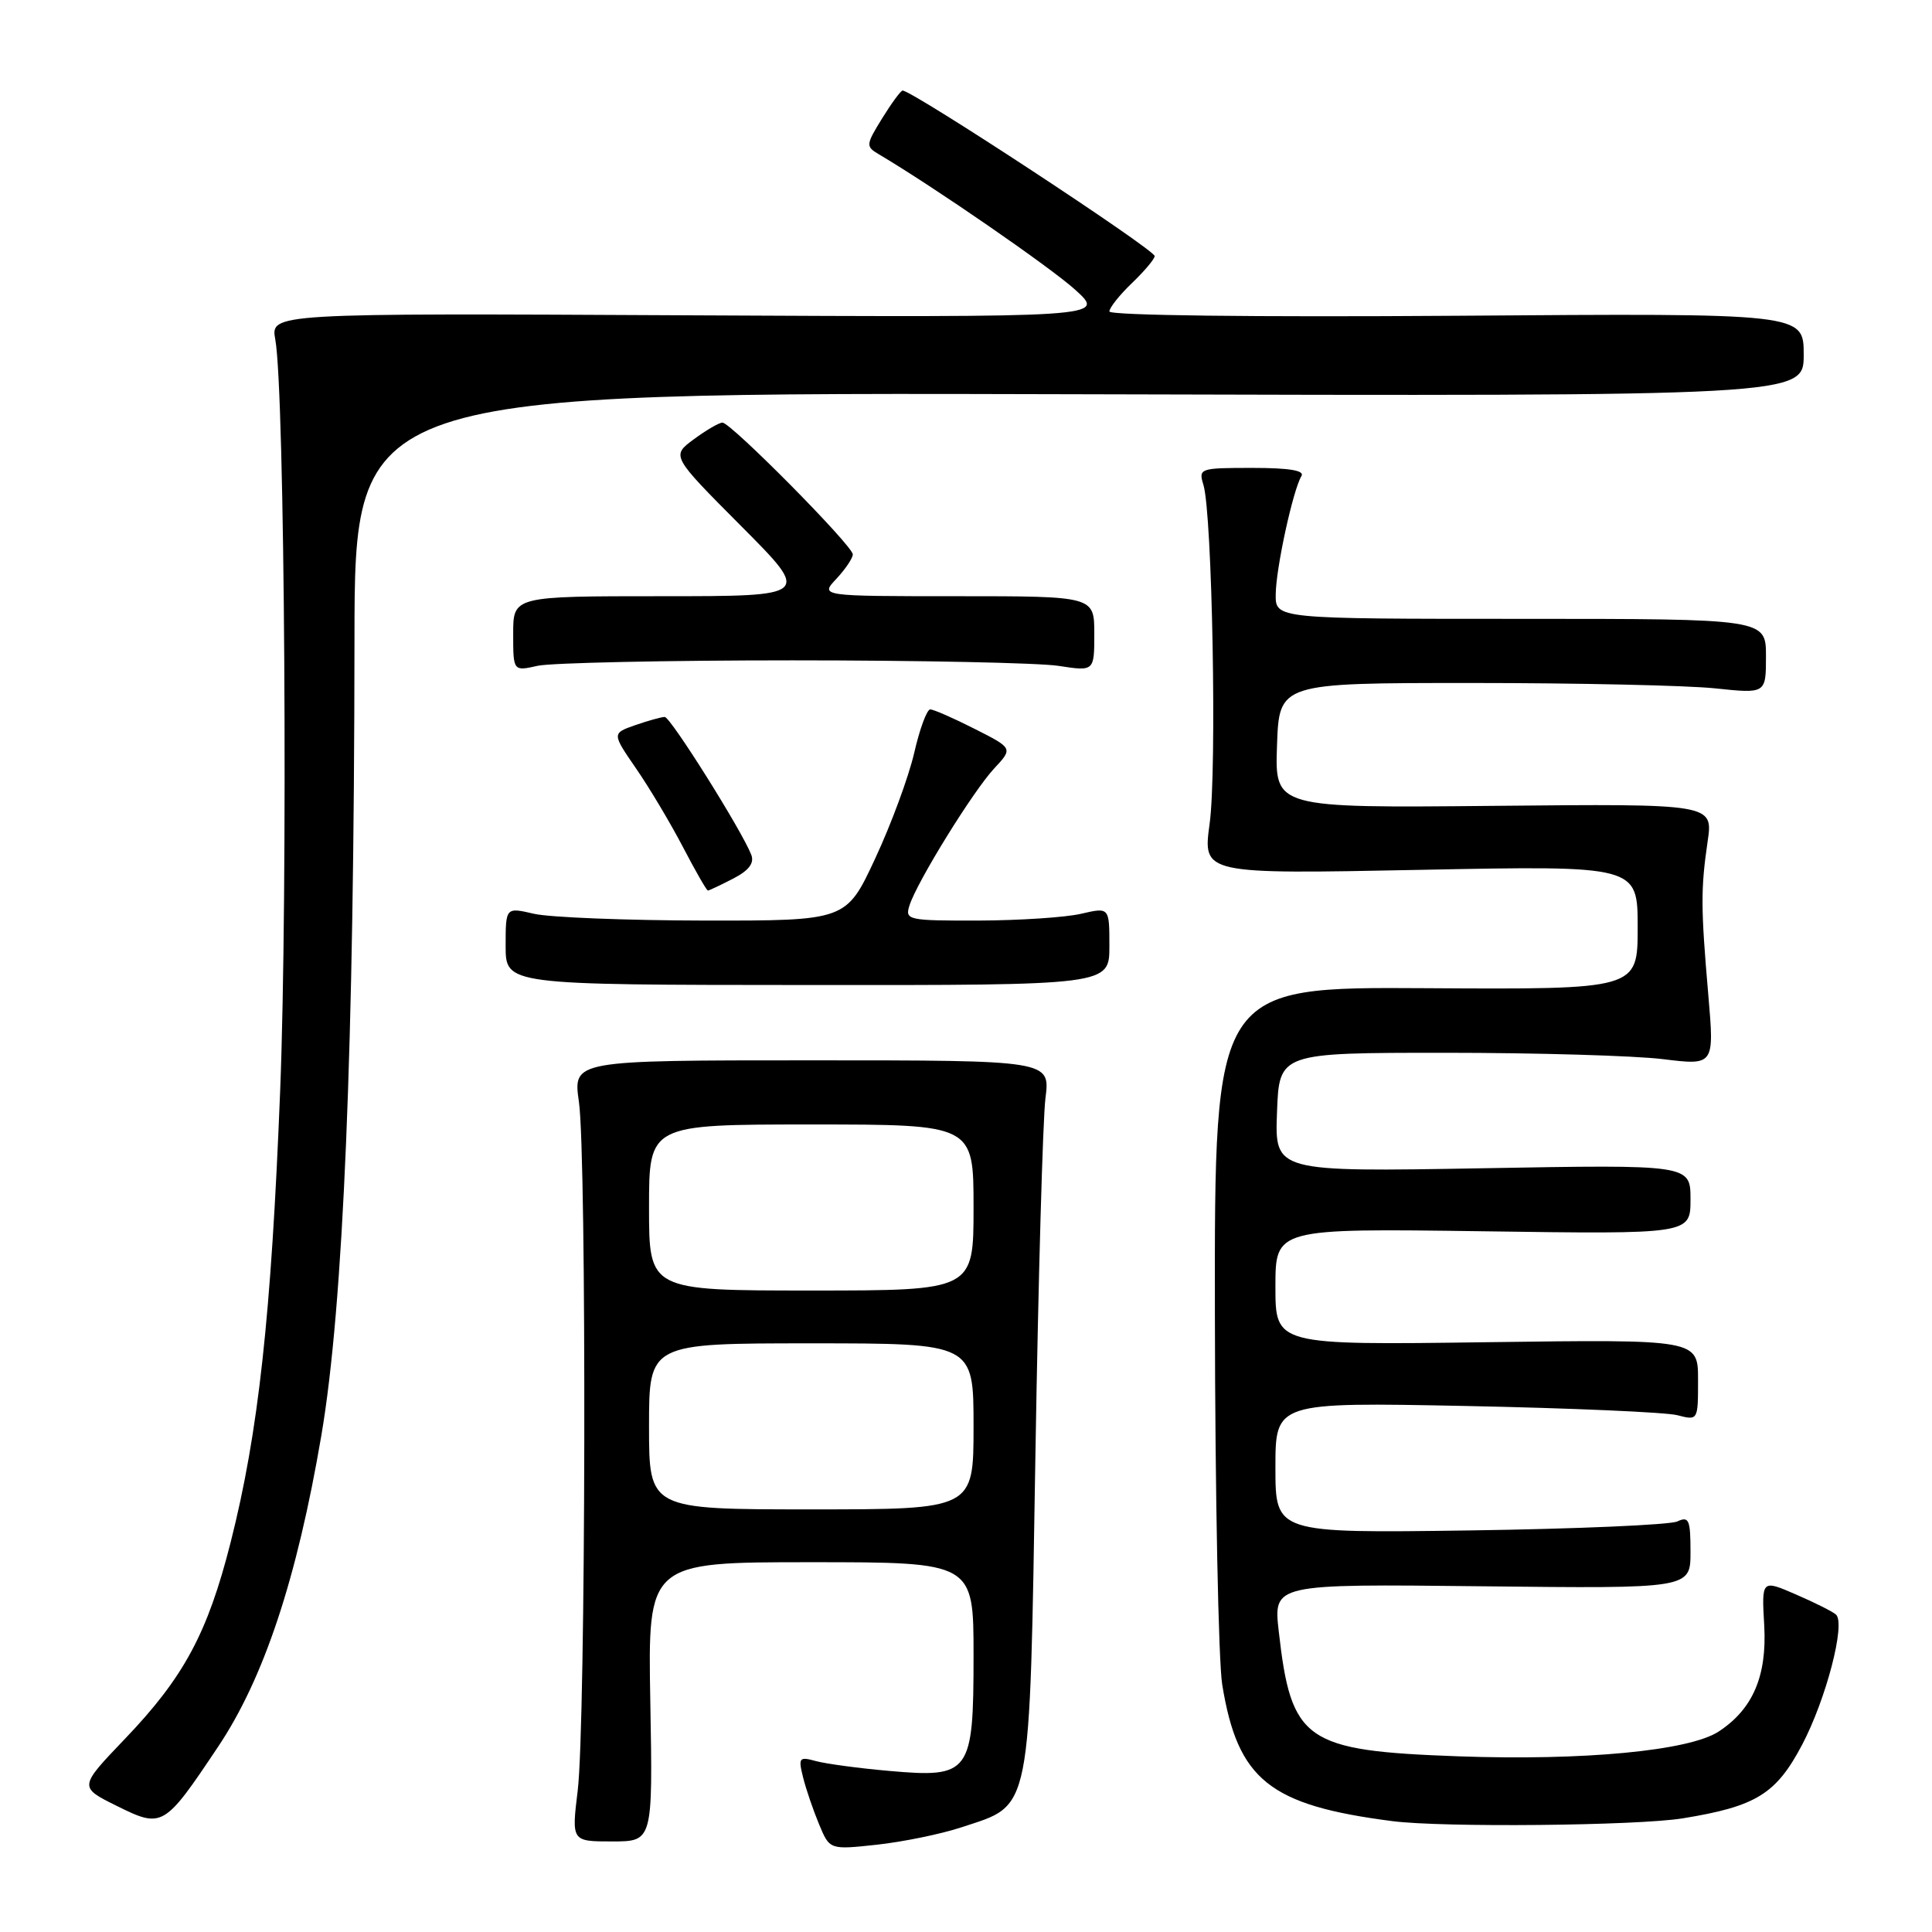 <?xml version="1.0" encoding="UTF-8" standalone="no"?>
<!DOCTYPE svg PUBLIC "-//W3C//DTD SVG 1.1//EN" "http://www.w3.org/Graphics/SVG/1.1/DTD/svg11.dtd" >
<svg xmlns="http://www.w3.org/2000/svg" xmlns:xlink="http://www.w3.org/1999/xlink" version="1.1" viewBox="0 0 256 256">
 <g >
 <path fill="currentColor"
d=" M 127.42 242.12 C 136.78 239.03 136.40 240.97 137.20 192.68 C 137.58 169.48 138.18 148.25 138.53 145.50 C 139.16 140.50 139.16 140.50 107.54 140.50 C 75.92 140.50 75.92 140.50 76.71 146.00 C 77.75 153.23 77.62 228.56 76.55 237.25 C 75.73 244.00 75.73 244.00 81.11 244.00 C 86.50 244.00 86.50 244.00 86.17 225.50 C 85.84 207.00 85.84 207.00 107.42 207.00 C 129.00 207.00 129.00 207.00 129.00 219.35 C 129.00 235.02 128.56 235.61 117.76 234.65 C 113.77 234.30 109.42 233.71 108.10 233.35 C 105.88 232.74 105.76 232.90 106.42 235.54 C 106.81 237.11 107.77 239.90 108.54 241.75 C 109.94 245.11 109.94 245.11 116.22 244.43 C 119.67 244.05 124.71 243.02 127.42 242.12 Z  M 28.88 231.48 C 34.97 222.39 39.35 209.18 42.58 190.21 C 45.51 173.02 46.93 138.91 46.97 84.74 C 47.00 51.98 47.00 51.98 143.00 52.24 C 239.00 52.50 239.00 52.50 239.00 47.00 C 239.00 41.50 239.00 41.50 193.00 41.84 C 166.19 42.03 147.00 41.80 147.00 41.27 C 147.00 40.78 148.35 39.08 150.00 37.50 C 151.65 35.92 153.00 34.31 153.00 33.93 C 153.00 33.07 120.91 12.00 119.60 12.00 C 119.36 12.00 118.14 13.66 116.89 15.68 C 114.73 19.18 114.70 19.41 116.43 20.43 C 123.70 24.73 139.21 35.43 142.50 38.42 C 146.50 42.05 146.50 42.05 91.17 41.78 C 35.84 41.50 35.84 41.50 36.48 45.00 C 37.74 51.92 38.17 118.27 37.12 144.60 C 35.94 174.37 34.24 189.85 30.56 204.37 C 27.51 216.40 24.37 222.24 16.56 230.40 C 10.44 236.80 10.44 236.80 15.47 239.29 C 21.52 242.29 21.74 242.16 28.88 231.48 Z  M 222.97 240.94 C 232.69 239.36 235.34 237.73 238.79 231.19 C 241.97 225.15 244.58 215.13 243.28 213.94 C 242.85 213.55 240.46 212.35 237.96 211.27 C 233.42 209.30 233.42 209.30 233.77 215.40 C 234.14 222.09 232.26 226.47 227.73 229.44 C 223.83 231.99 209.85 233.32 193.20 232.72 C 172.88 231.98 171.09 230.73 169.44 216.15 C 168.73 209.88 168.73 209.88 196.36 210.19 C 224.00 210.50 224.00 210.50 224.00 205.64 C 224.00 201.37 223.79 200.88 222.25 201.60 C 221.29 202.05 208.91 202.59 194.75 202.79 C 169.00 203.15 169.00 203.15 169.00 194.47 C 169.00 185.80 169.00 185.80 194.25 186.30 C 208.14 186.58 220.74 187.13 222.25 187.52 C 225.00 188.23 225.00 188.23 225.00 182.85 C 225.00 177.47 225.00 177.47 197.00 177.85 C 169.00 178.23 169.00 178.23 169.00 170.50 C 169.00 162.77 169.00 162.77 196.50 163.15 C 224.00 163.54 224.00 163.54 224.00 158.92 C 224.00 154.31 224.00 154.31 196.46 154.80 C 168.91 155.28 168.91 155.28 169.21 147.39 C 169.50 139.50 169.50 139.50 191.50 139.50 C 203.60 139.50 216.57 139.88 220.33 140.34 C 227.16 141.18 227.16 141.18 226.36 131.84 C 225.36 120.27 225.35 117.79 226.27 111.50 C 227.00 106.50 227.00 106.50 197.96 106.78 C 168.92 107.06 168.92 107.06 169.21 98.78 C 169.50 90.50 169.50 90.50 195.00 90.50 C 209.03 90.50 223.54 90.82 227.25 91.21 C 234.00 91.92 234.00 91.92 234.00 86.96 C 234.00 82.00 234.00 82.00 201.50 82.00 C 169.00 82.00 169.00 82.00 169.04 78.75 C 169.07 75.28 171.34 64.88 172.45 63.08 C 172.90 62.34 170.83 62.00 165.94 62.00 C 158.96 62.00 158.79 62.06 159.46 64.25 C 160.63 68.05 161.26 102.10 160.28 109.16 C 159.37 115.83 159.37 115.83 188.18 115.26 C 217.00 114.69 217.00 114.69 217.00 122.90 C 217.00 131.11 217.00 131.11 188.96 130.94 C 160.92 130.77 160.92 130.77 160.98 174.18 C 161.01 198.06 161.45 220.13 161.95 223.22 C 164.01 235.85 168.20 239.21 184.50 241.31 C 191.15 242.17 216.91 241.92 222.97 240.94 Z  M 147.00 125.38 C 147.00 120.21 147.00 120.21 143.25 121.08 C 141.19 121.56 135.08 121.96 129.68 121.98 C 120.29 122.00 119.89 121.91 120.51 119.98 C 121.50 116.85 128.95 104.81 131.73 101.83 C 134.23 99.15 134.23 99.15 129.15 96.58 C 126.35 95.16 123.70 94.00 123.26 94.00 C 122.82 94.00 121.86 96.59 121.14 99.75 C 120.41 102.91 118.09 109.21 115.97 113.75 C 112.13 122.00 112.13 122.00 93.31 121.98 C 82.97 121.96 72.81 121.56 70.75 121.08 C 67.00 120.21 67.00 120.21 67.00 125.36 C 67.01 130.50 67.01 130.50 107.00 130.52 C 147.00 130.55 147.00 130.55 147.00 125.38 Z  M 97.13 116.43 C 99.23 115.35 99.97 114.37 99.55 113.27 C 98.34 110.12 88.85 95.00 88.08 95.00 C 87.65 95.00 85.90 95.49 84.19 96.08 C 81.08 97.17 81.08 97.17 84.29 101.84 C 86.06 104.40 88.85 109.09 90.50 112.25 C 92.15 115.41 93.63 118.00 93.80 118.00 C 93.96 118.00 95.46 117.29 97.13 116.43 Z  M 105.00 87.50 C 121.78 87.50 137.64 87.83 140.25 88.23 C 145.00 88.96 145.00 88.96 145.00 83.98 C 145.00 79.00 145.00 79.00 126.83 79.00 C 108.65 79.00 108.65 79.00 110.83 76.69 C 112.02 75.41 113.00 73.96 113.00 73.46 C 113.00 72.32 96.85 56.00 95.73 56.00 C 95.28 56.00 93.58 56.99 91.93 58.21 C 88.95 60.41 88.95 60.41 98.21 69.71 C 107.46 79.00 107.46 79.00 87.73 79.00 C 68.00 79.00 68.00 79.00 68.00 83.97 C 68.00 88.95 68.00 88.95 71.25 88.22 C 73.04 87.83 88.22 87.50 105.00 87.50 Z  M 86.00 189.00 C 86.00 178.00 86.00 178.00 107.50 178.00 C 129.00 178.00 129.00 178.00 129.00 189.00 C 129.00 200.00 129.00 200.00 107.50 200.00 C 86.00 200.00 86.00 200.00 86.00 189.00 Z  M 86.00 160.00 C 86.00 149.00 86.00 149.00 107.50 149.00 C 129.00 149.00 129.00 149.00 129.00 160.00 C 129.00 171.00 129.00 171.00 107.50 171.00 C 86.00 171.00 86.00 171.00 86.00 160.00 Z "/>
</g>
</svg>